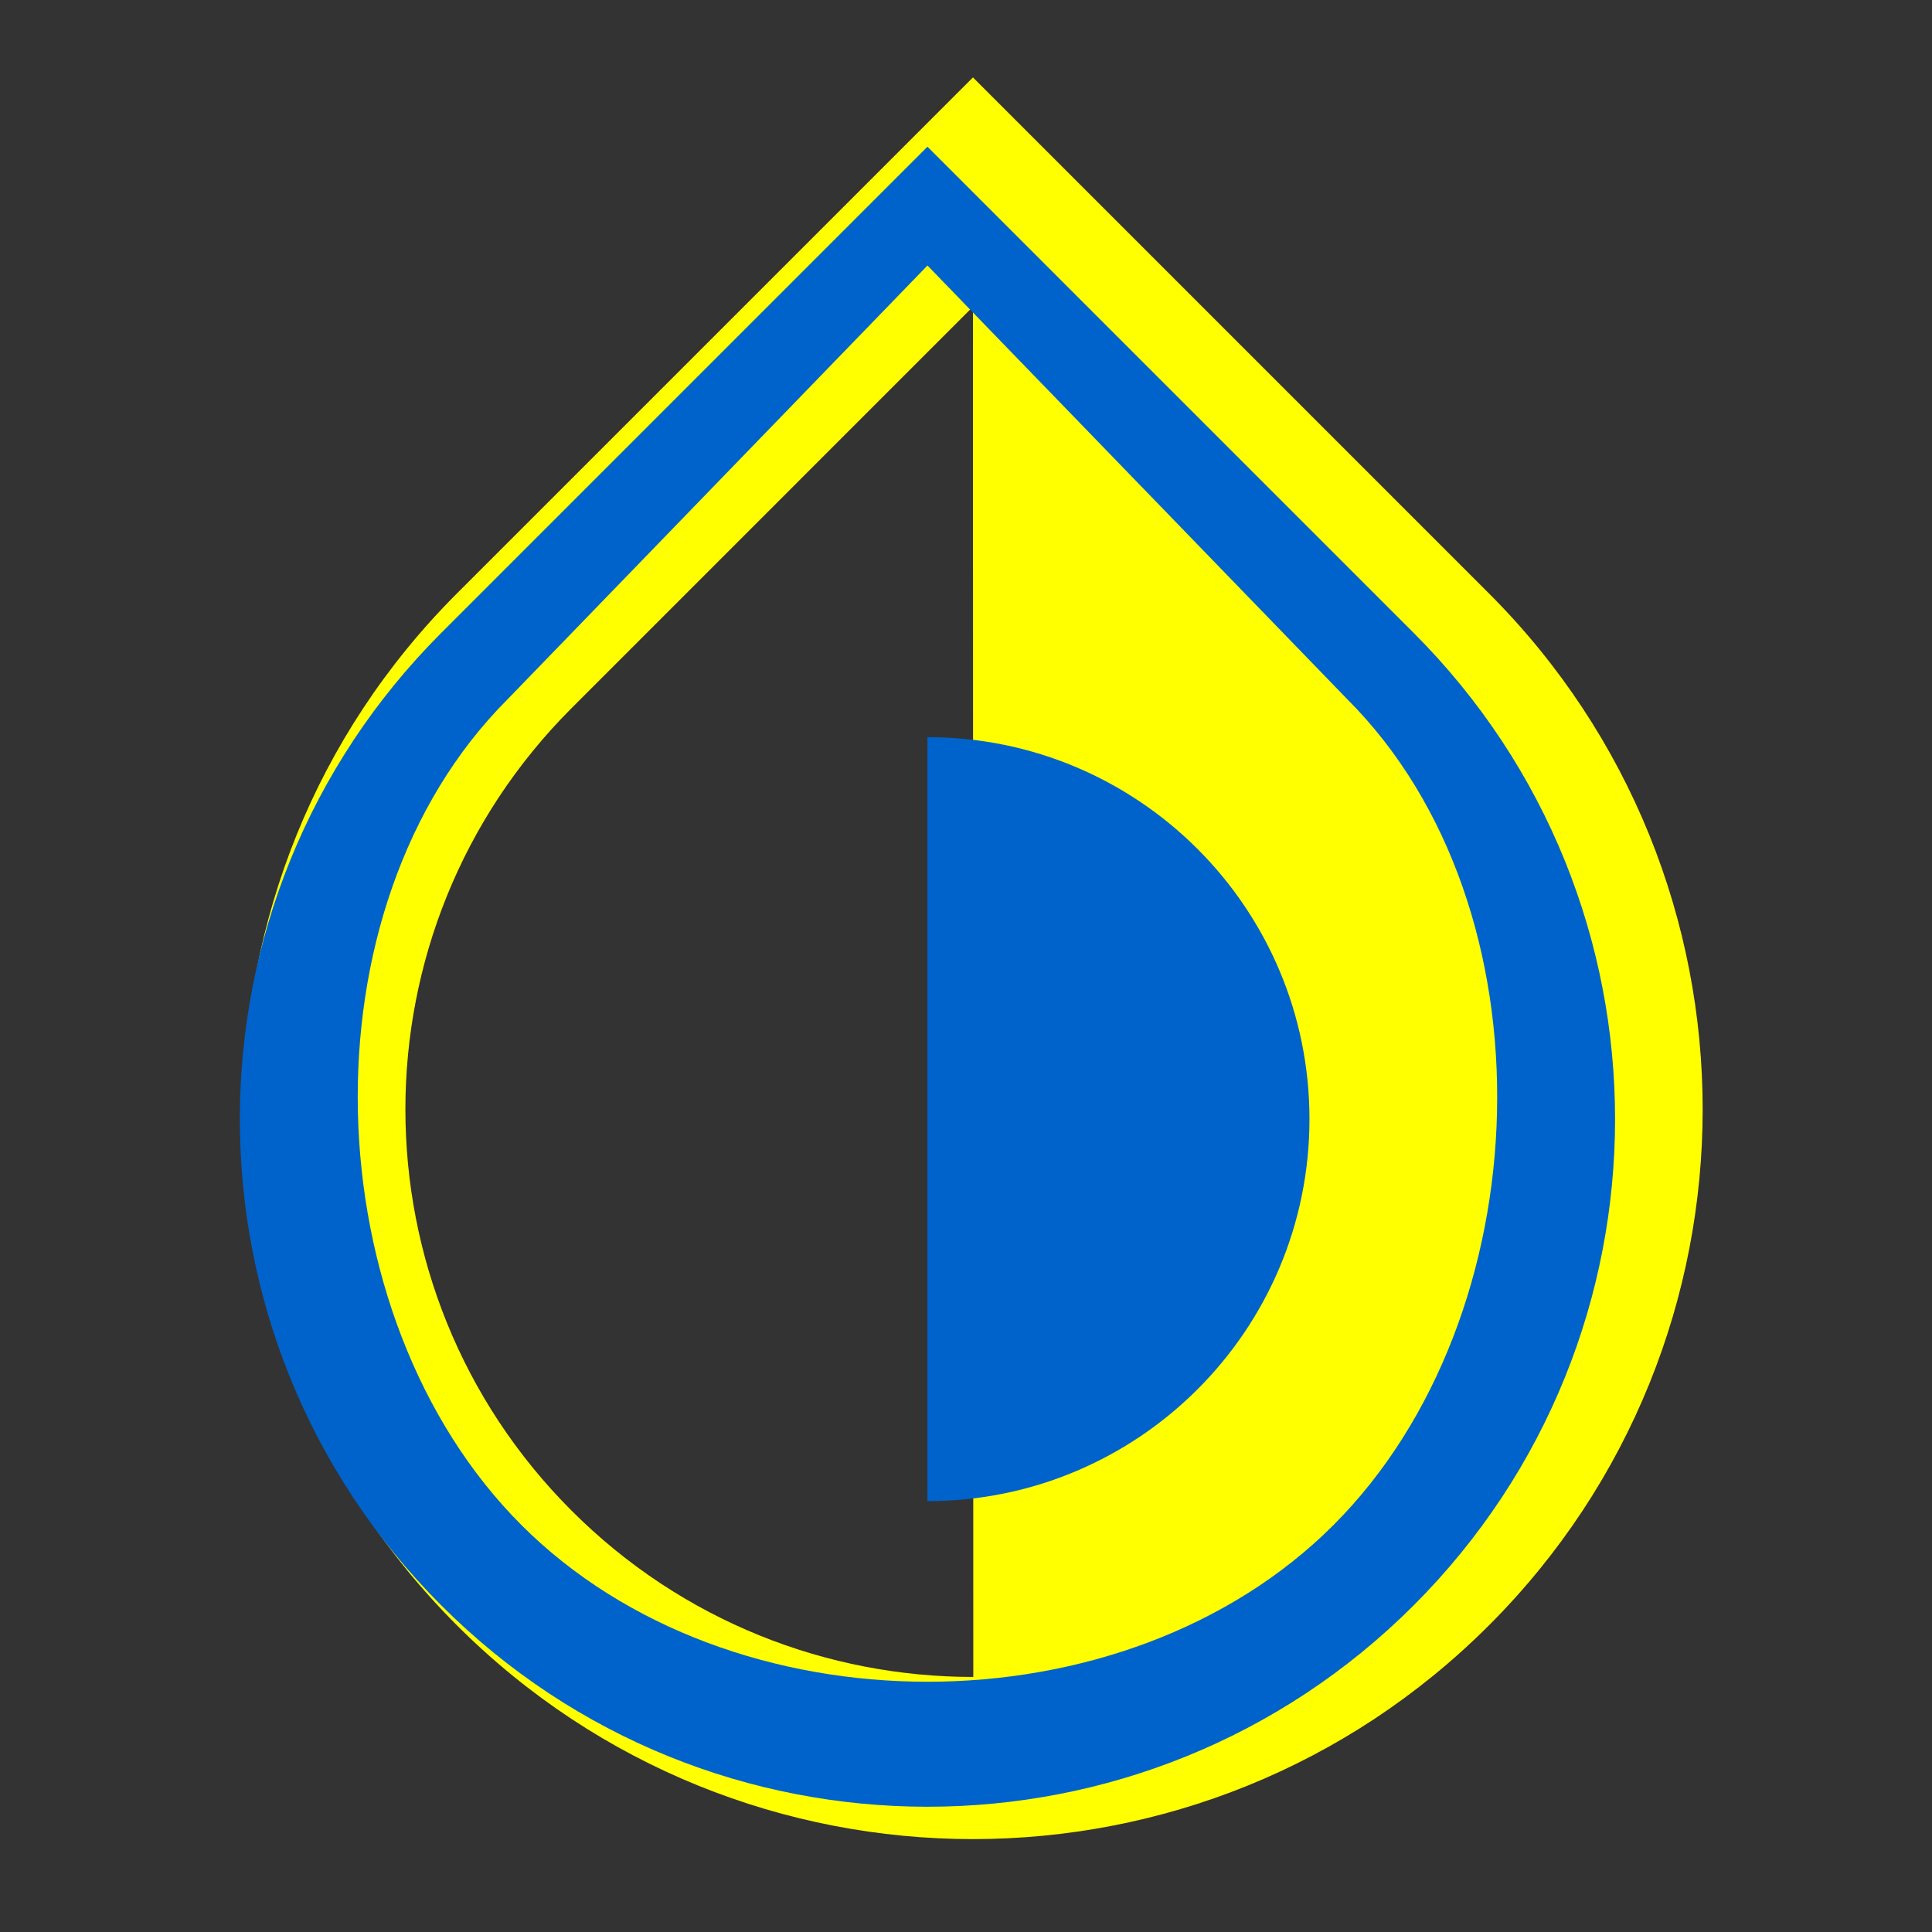<?xml version="1.0" encoding="utf-8"?>
<svg width="139" height="139" viewBox="0 0 139 139" fill="none" version="1.1" id="svg22" xmlns="http://www.w3.org/2000/svg">
  <rect x="0" y="0" width="139" height="139" fill="#333333" stroke="none"/>
  <path d="M 70 5.57 L 107.123 42.693 C 127.626 63.196 127.626 96.437 107.123 116.939 C 86.62 137.442 53.379 137.442 32.877 116.939 C 12.374 96.437 12.374 63.196 32.877 42.693 L 70 5.57 Z M 70 22.07 L 41.127 50.943 C 25.18 66.89 25.18 92.743 41.127 108.69 C 49.106 116.669 59.566 120.656 70.025 120.65 L 70 22.07 Z" id="path2" clip-path="url(#clip0_1117_195656)" style="fill: rgb(255, 255, 0);"/>
  <path d="M 66.727 19.102 L 36.519 50.31 C 21.493 65.336 22.493 94.699 37.519 109.725 C 52.546 124.752 80.909 124.752 95.935 109.725 C 110.961 94.699 111.961 65.336 96.935 50.31 L 66.727 19.102 Z M 66.727 10.555 L 101.709 45.536 C 121.028 64.856 121.028 96.179 101.709 115.499 C 82.389 134.818 51.065 134.818 31.746 115.499 C 12.426 96.179 12.426 64.856 31.746 45.536 L 66.727 10.555 Z M 66.727 108.002 L 66.727 53.034 C 81.906 53.034 94.211 65.338 94.211 80.518 C 94.211 95.696 81.906 108.002 66.727 108.002 L 66.727 108.002 Z" id="path4" clip-path="url(#clip0_1117_195656)" fill="#0063cb"/>
  <defs id="defs20">
    <clipPath id="clip0_1117_195656">
      <rect width="140" height="140" fill="#ffffff" id="rect17" x="0" y="0"/>
    </clipPath>
  </defs>
</svg>